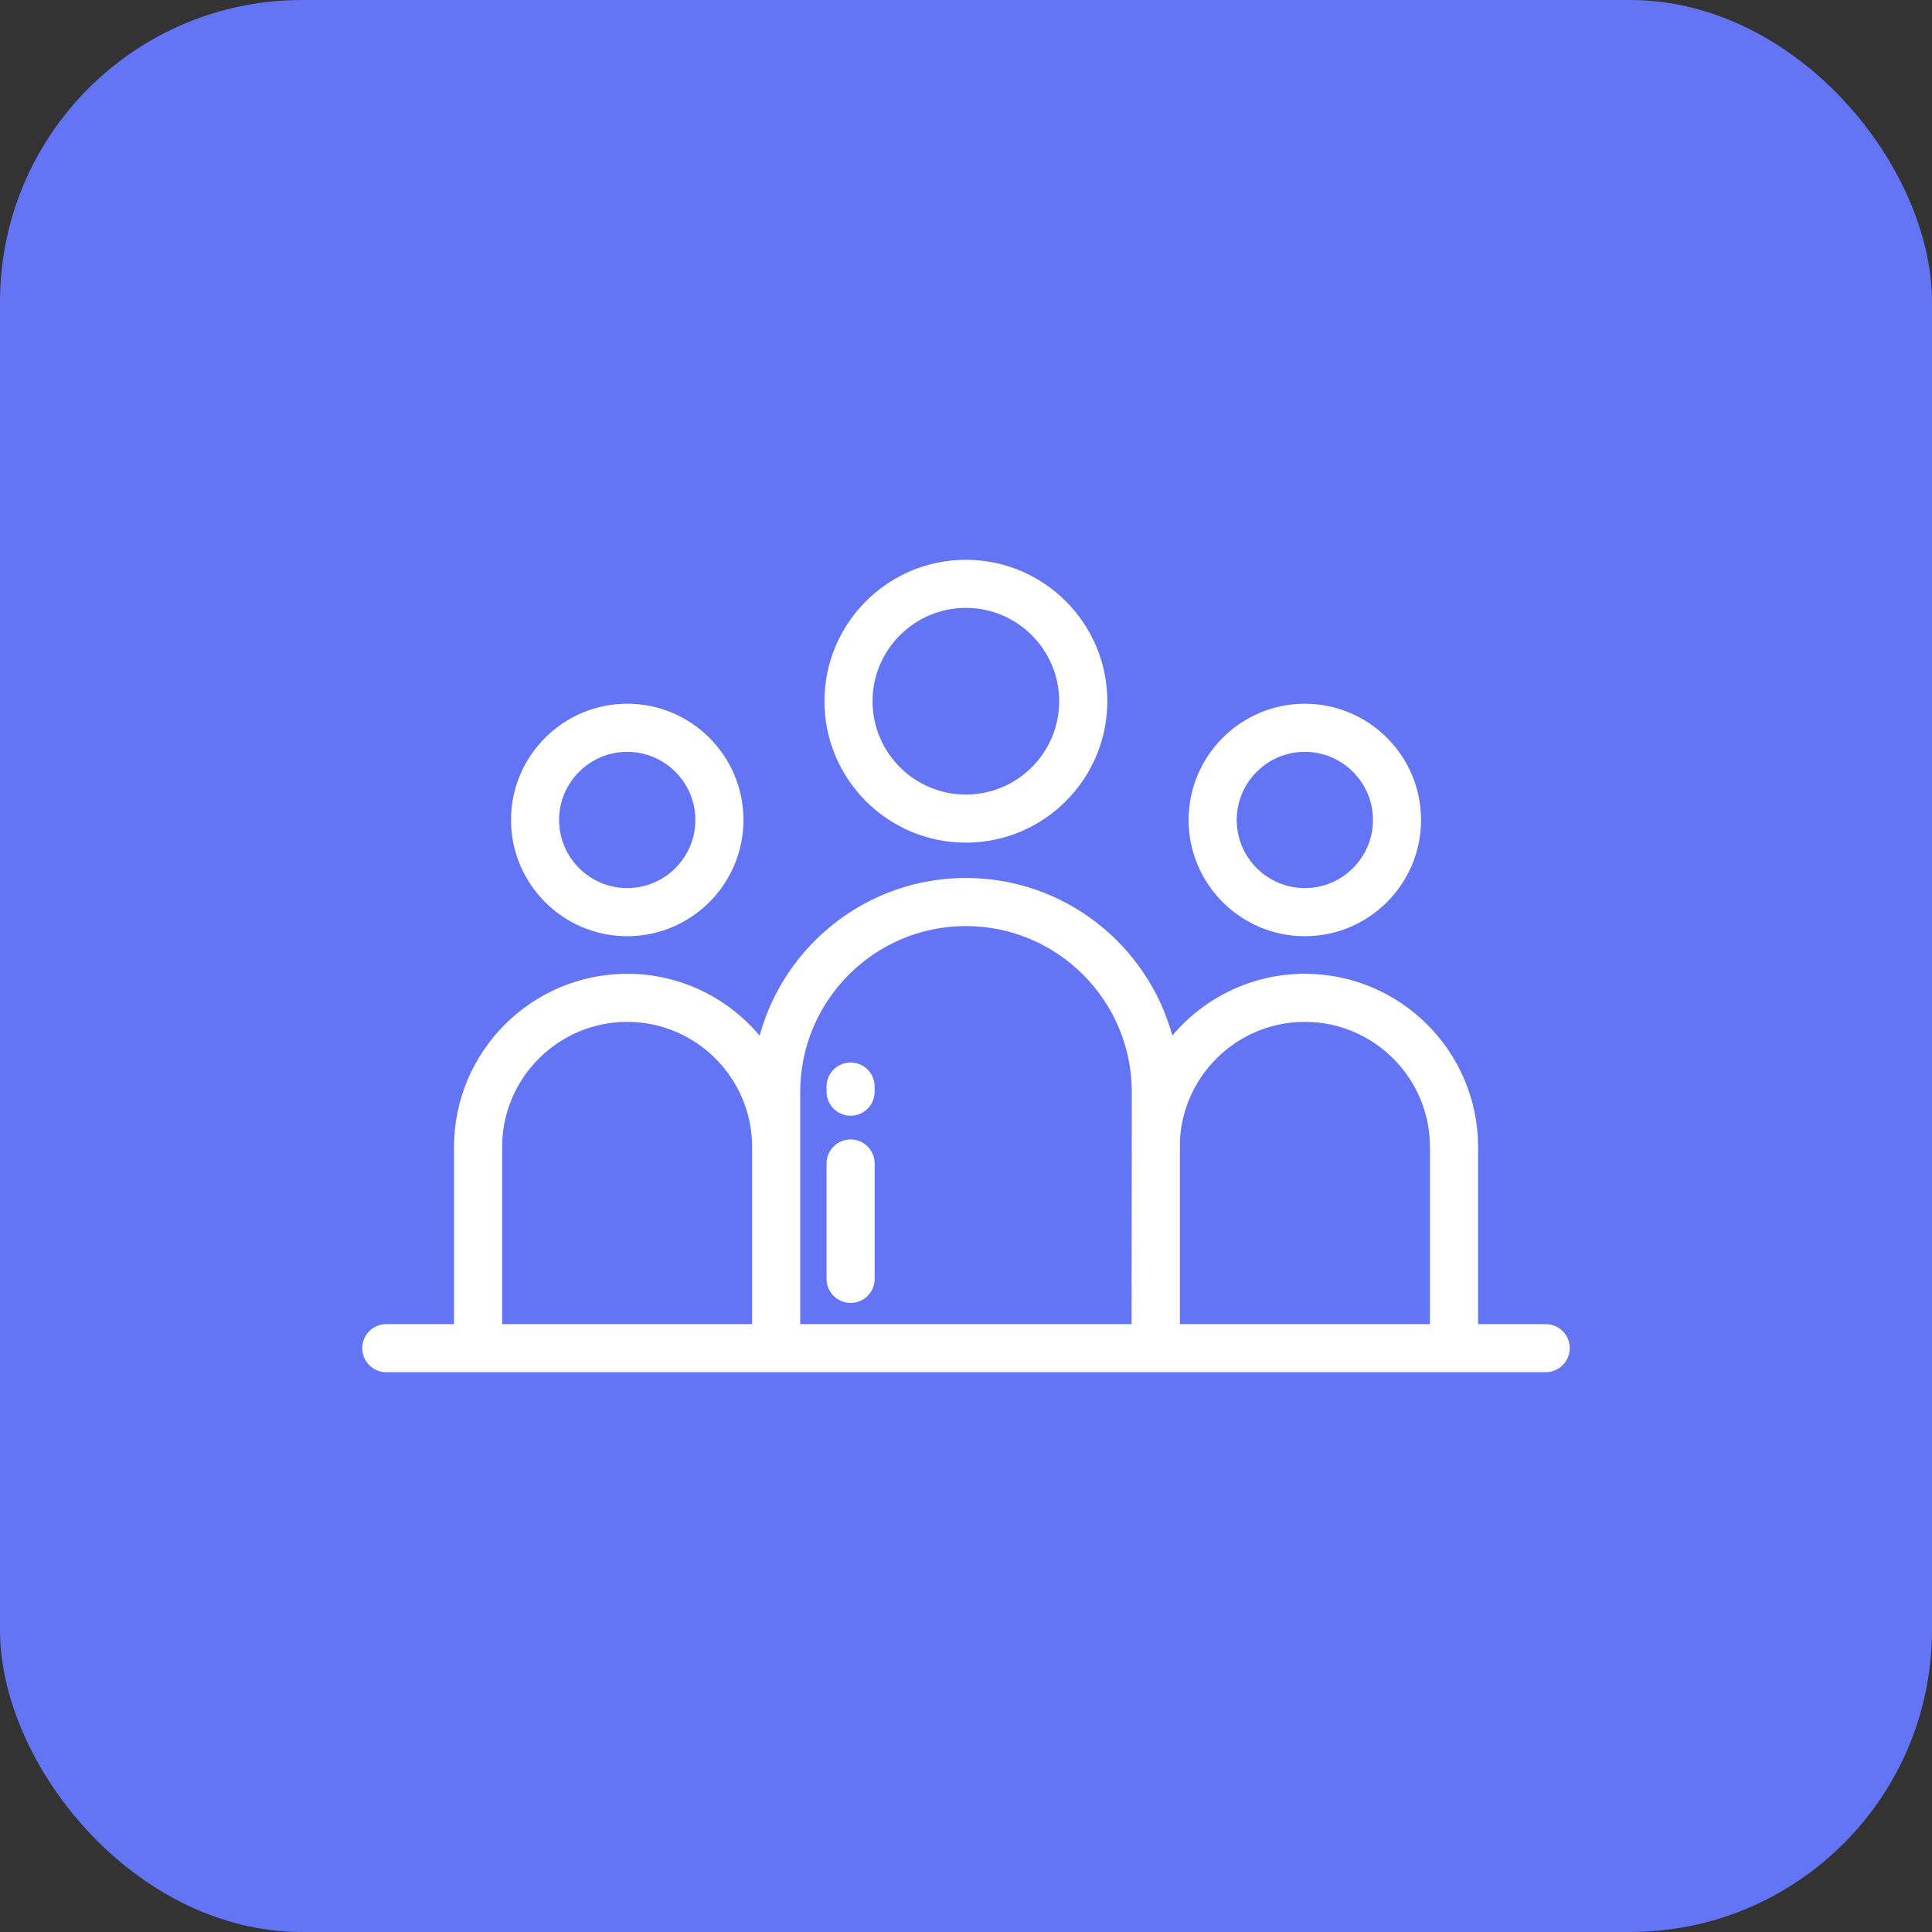 <svg width="64" height="64" viewBox="0 0 64 64" fill="none" xmlns="http://www.w3.org/2000/svg">
<rect x="0" y="0" width="64" height="64" fill="#333333" stroke="none"/>
<rect width="64" height="64" rx="10" fill="#6374F4"/>
<path d="M31.996 18.544C29.412 18.544 27.311 20.645 27.311 23.229C27.311 25.812 29.412 27.914 31.996 27.914C34.579 27.914 36.681 25.812 36.681 23.229C36.681 20.645 34.579 18.544 31.996 18.544ZM31.996 26.321C30.291 26.321 28.904 24.934 28.904 23.229C28.904 21.524 30.291 20.137 31.996 20.137C33.701 20.137 35.087 21.524 35.087 23.229C35.087 24.934 33.701 26.321 31.996 26.321Z" fill="white"/>
<path d="M20.778 23.312C18.655 23.312 16.928 25.039 16.928 27.163C16.928 29.285 18.655 31.013 20.778 31.013C22.901 31.013 24.628 29.285 24.628 27.163C24.628 25.039 22.901 23.312 20.778 23.312ZM20.778 29.419C19.534 29.419 18.521 28.407 18.521 27.163C18.521 25.918 19.534 24.906 20.778 24.906C22.022 24.906 23.035 25.918 23.035 27.163C23.035 28.407 22.022 29.419 20.778 29.419Z" fill="white"/>
<path d="M43.224 23.312C41.101 23.312 39.374 25.039 39.374 27.163C39.374 29.285 41.101 31.013 43.224 31.013C45.347 31.013 47.074 29.285 47.074 27.163C47.074 25.039 45.347 23.312 43.224 23.312ZM43.224 29.419C41.98 29.419 40.968 28.407 40.968 27.163C40.968 25.918 41.98 24.906 43.224 24.906C44.468 24.906 45.481 25.918 45.481 27.163C45.481 28.407 44.468 29.419 43.224 29.419Z" fill="white"/>
<path d="M51.203 43.863H48.963V37.996C48.963 34.832 46.389 32.258 43.224 32.258C41.465 32.258 39.889 33.054 38.835 34.305C38.013 31.3 35.259 29.084 31.996 29.084C28.736 29.084 25.984 31.301 25.164 34.308C24.112 33.056 22.537 32.258 20.778 32.258C17.614 32.258 15.04 34.832 15.04 37.996V43.863H12.797C12.357 43.863 12 44.219 12 44.659C12 45.099 12.357 45.456 12.797 45.456H51.203C51.643 45.456 52 45.099 52 44.659C52 44.219 51.643 43.863 51.203 43.863ZM24.915 43.863H16.634V37.996C16.634 35.711 18.493 33.851 20.778 33.851C23.059 33.851 24.915 35.711 24.915 37.996V43.863H24.915ZM37.486 43.863H26.508V36.173C26.508 33.143 28.97 30.677 31.996 30.677C35.026 30.677 37.492 33.143 37.492 36.173L37.486 43.863ZM47.369 43.863H39.086V37.779C39.199 35.594 41.012 33.851 43.224 33.851C45.51 33.851 47.369 35.711 47.369 37.996V43.863Z" fill="white"/>
<path d="M28.178 37.745C27.738 37.745 27.381 38.102 27.381 38.542V42.365C27.381 42.806 27.738 43.162 28.178 43.162C28.618 43.162 28.974 42.806 28.974 42.365V38.542C28.974 38.102 28.618 37.745 28.178 37.745Z" fill="white"/>
<path d="M28.178 35.197C27.738 35.197 27.381 35.553 27.381 35.993V36.163C27.381 36.603 27.738 36.96 28.178 36.96C28.618 36.96 28.974 36.603 28.974 36.163V35.993C28.974 35.553 28.618 35.197 28.178 35.197Z" fill="white"/>
</svg>
